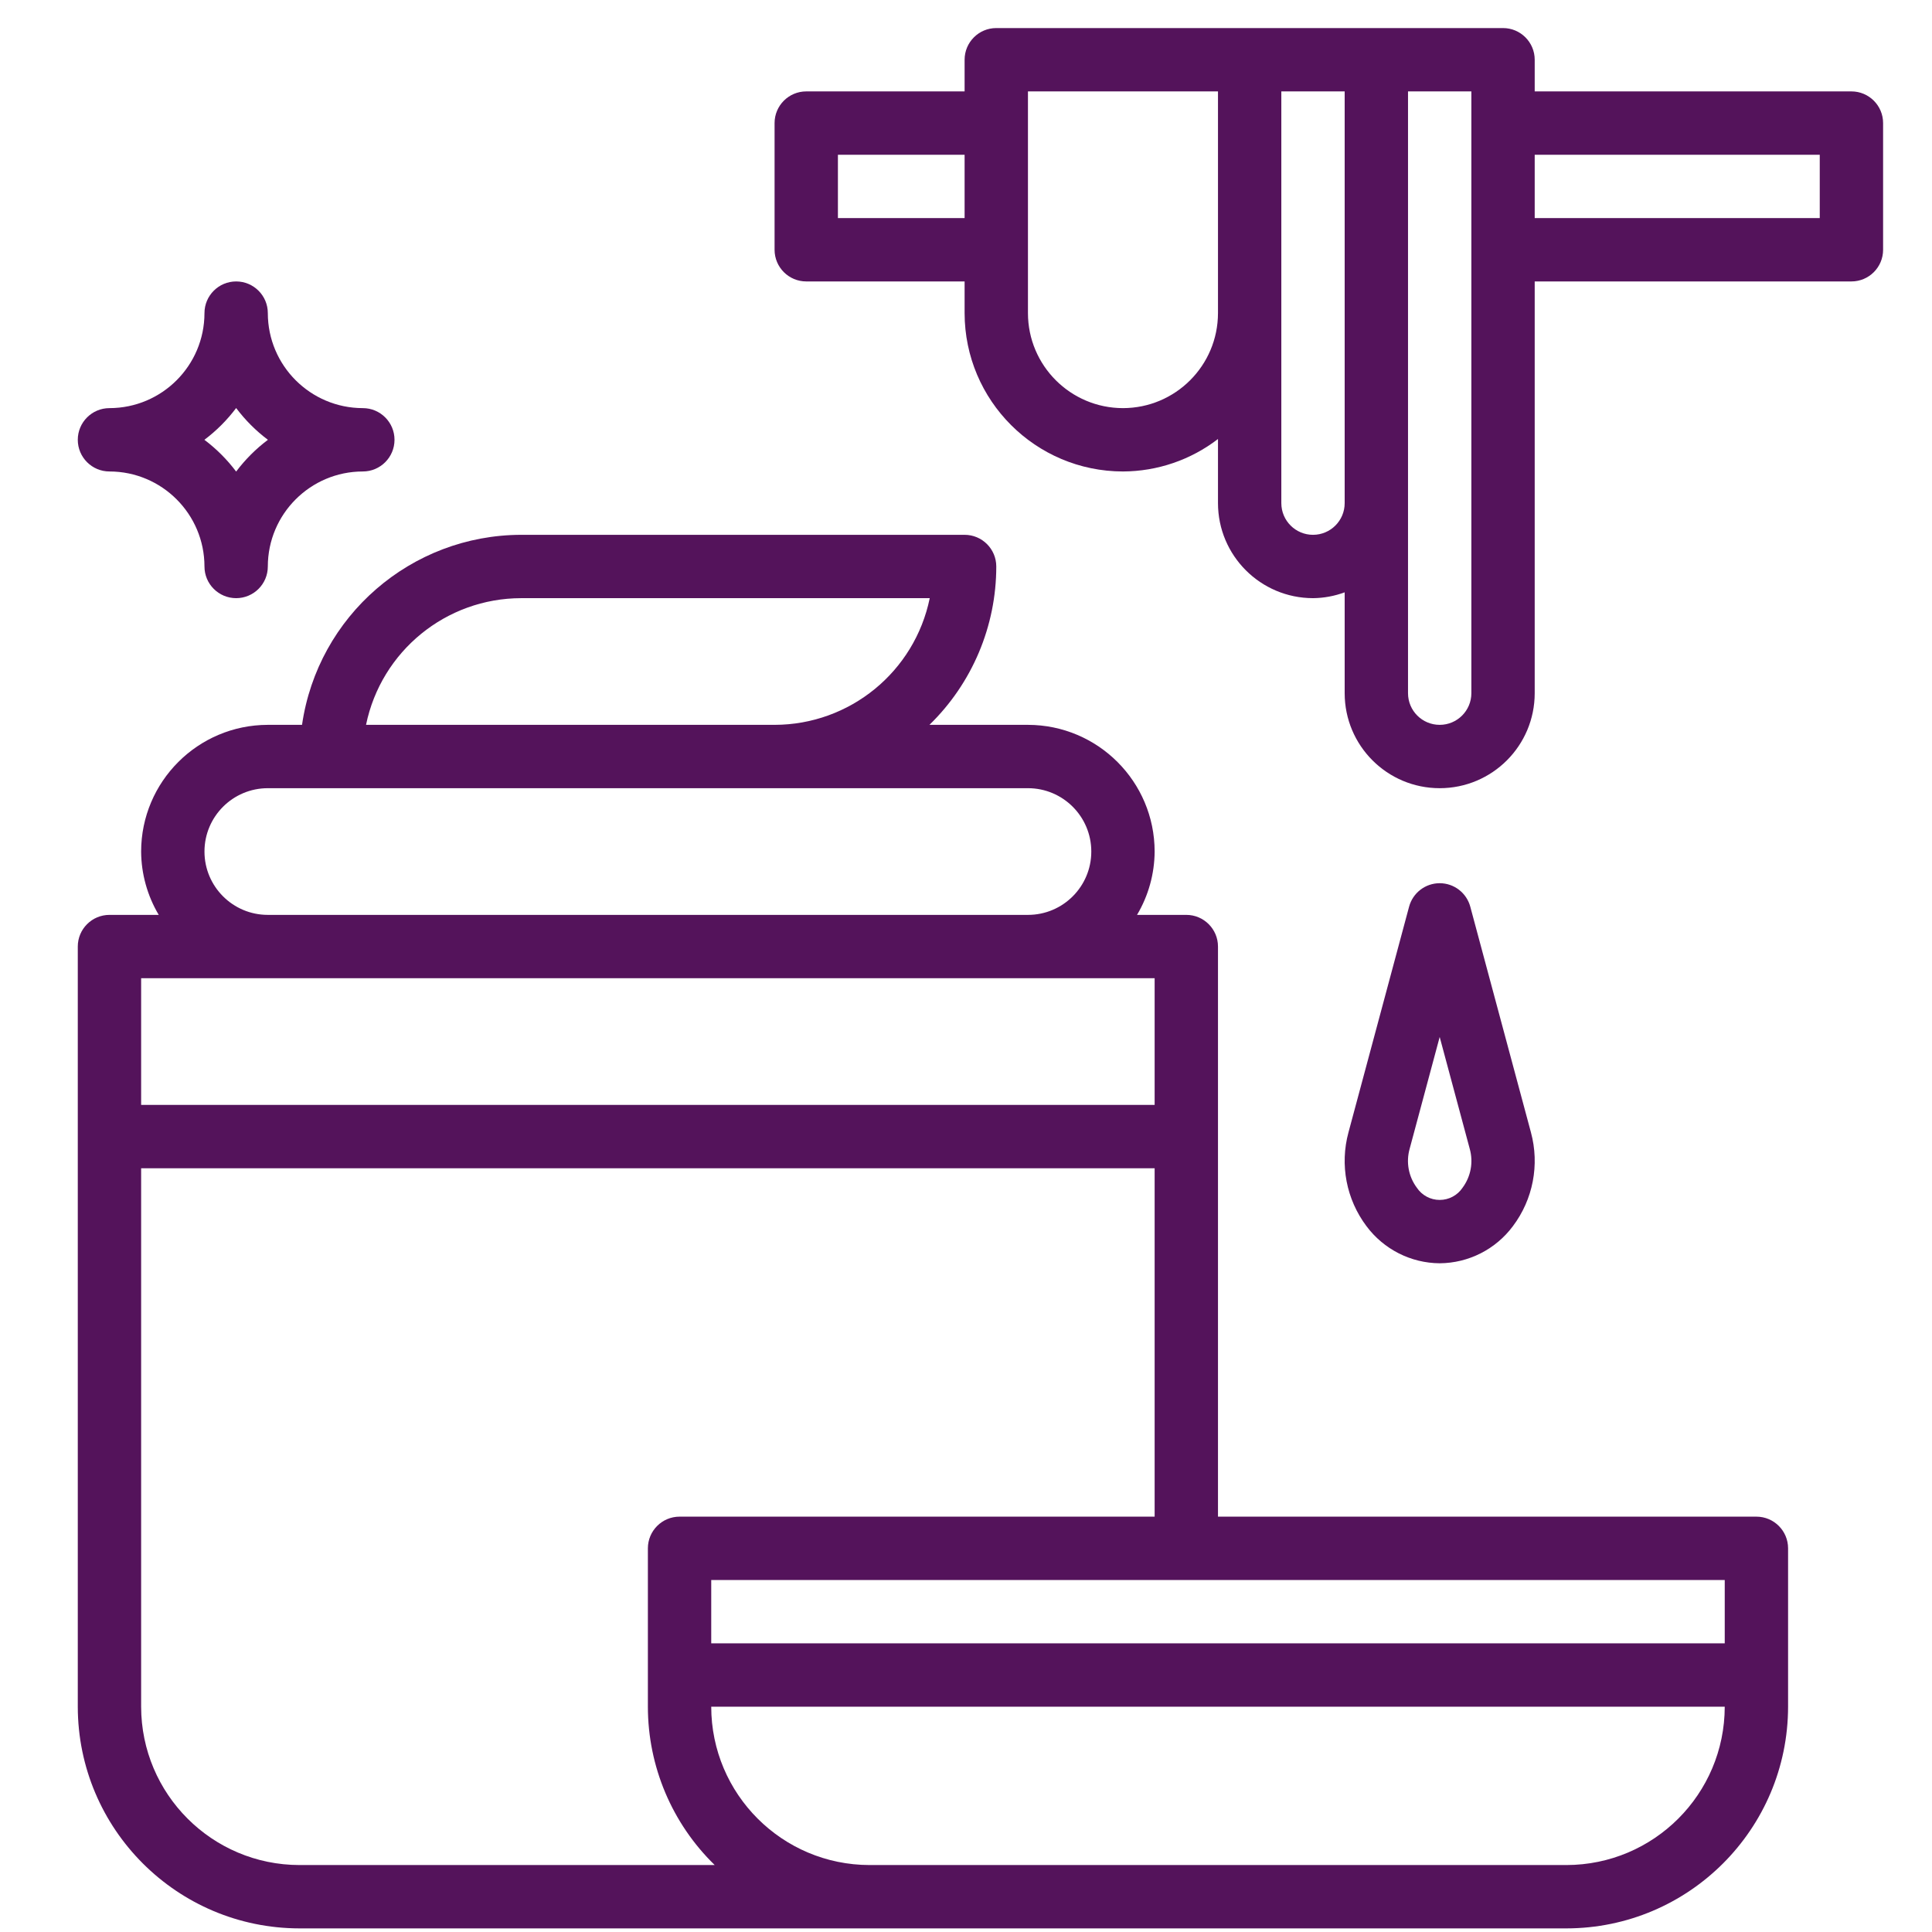 <svg width="61" height="61" viewBox="0 0 61 61" fill="none" xmlns="http://www.w3.org/2000/svg">
<g clip-path="url(#clip0_25_75)">
<path d="M3.456 14.886C5.112 14.888 6.454 16.23 6.456 17.886C6.456 18.439 6.904 18.886 7.456 18.886C8.008 18.886 8.456 18.439 8.456 17.886C8.458 16.23 9.8 14.888 11.456 14.886C12.008 14.886 12.456 14.438 12.456 13.886C12.456 13.334 12.008 12.886 11.456 12.886C9.8 12.884 8.458 11.543 8.456 9.886C8.456 9.334 8.008 8.886 7.456 8.886C6.904 8.886 6.456 9.334 6.456 9.886C6.454 11.543 5.112 12.884 3.456 12.886C2.904 12.886 2.456 13.334 2.456 13.886C2.456 14.438 2.904 14.886 3.456 14.886ZM7.456 12.883C7.742 13.263 8.079 13.601 8.459 13.886C8.079 14.172 7.742 14.509 7.456 14.889C7.17 14.509 6.833 14.172 6.453 13.886C6.833 13.601 7.17 13.263 7.456 12.883Z" fill="#54135B"/>
<path d="M31.456 17.886C31.456 17.334 31.008 16.886 30.456 16.886H16.456C12.98 16.893 10.035 19.446 9.536 22.886H8.456C6.248 22.889 4.459 24.678 4.456 26.886C4.46 27.59 4.652 28.281 5.012 28.886H3.456C2.904 28.886 2.456 29.334 2.456 29.886V53.886C2.46 57.751 5.592 60.882 9.456 60.886H49.456C53.32 60.882 56.452 57.751 56.456 53.886V48.886C56.456 48.334 56.008 47.886 55.456 47.886H38.456V29.886C38.456 29.334 38.008 28.886 37.456 28.886H35.9C36.26 28.281 36.452 27.59 36.456 26.886C36.454 24.678 34.664 22.889 32.456 22.886H29.346C30.695 21.573 31.456 19.77 31.456 17.886ZM49.456 58.886H27.456C24.696 58.883 22.459 56.647 22.456 53.886H54.456C54.453 56.647 52.216 58.883 49.456 58.886ZM54.456 51.886H22.456V49.886H54.456V51.886ZM21.456 47.886C20.904 47.886 20.456 48.334 20.456 48.886V53.886C20.456 55.77 21.217 57.573 22.566 58.886H9.456C6.696 58.883 4.46 56.647 4.456 53.886V36.886H36.456V47.886H21.456ZM36.456 34.886H4.456V30.886H36.456V34.886ZM32.456 24.886C33.561 24.886 34.456 25.782 34.456 26.886C34.456 27.991 33.561 28.886 32.456 28.886H8.456C7.352 28.886 6.456 27.991 6.456 26.886C6.456 25.782 7.352 24.886 8.456 24.886H32.456ZM24.456 22.886H11.557C12.035 20.56 14.081 18.889 16.456 18.886H29.355C28.878 21.212 26.831 22.883 24.456 22.886Z" fill="#54135B"/>
<path d="M45.456 39.886C46.367 39.88 47.223 39.446 47.767 38.715C48.404 37.869 48.614 36.776 48.337 35.753L46.422 28.627C46.304 28.19 45.908 27.886 45.456 27.886C45.004 27.886 44.608 28.19 44.49 28.627L42.576 35.753C42.298 36.776 42.508 37.869 43.145 38.715C43.69 39.446 44.545 39.88 45.456 39.886ZM44.507 36.273L45.456 32.741L46.405 36.273C46.523 36.694 46.44 37.147 46.18 37.498C46.019 37.741 45.747 37.886 45.456 37.886C45.165 37.886 44.894 37.741 44.733 37.498C44.472 37.147 44.389 36.694 44.507 36.273Z" fill="#54135B"/>
<path d="M58.456 2.886H48.456V1.886C48.456 1.334 48.008 0.886 47.456 0.886H31.456C30.904 0.886 30.456 1.334 30.456 1.886V2.886H25.456C24.904 2.886 24.456 3.334 24.456 3.886V7.886C24.456 8.438 24.904 8.886 25.456 8.886H30.456V9.886C30.459 12.646 32.696 14.883 35.456 14.886C36.541 14.882 37.596 14.522 38.456 13.861V15.886C38.458 17.543 39.8 18.884 41.456 18.886C41.797 18.883 42.136 18.82 42.456 18.702V21.886C42.456 23.543 43.799 24.886 45.456 24.886C47.113 24.886 48.456 23.543 48.456 21.886V8.886H58.456C59.008 8.886 59.456 8.438 59.456 7.886V3.886C59.456 3.334 59.008 2.886 58.456 2.886ZM26.456 6.886V4.886H30.456V6.886H26.456ZM35.456 12.886C33.8 12.884 32.458 11.543 32.456 9.886V2.886H38.456V9.886C38.454 11.543 37.112 12.884 35.456 12.886ZM41.456 16.886C40.904 16.886 40.457 16.439 40.456 15.886V2.886H42.456V15.886C42.456 16.439 42.008 16.886 41.456 16.886ZM46.456 21.886C46.456 22.439 46.008 22.886 45.456 22.886C44.904 22.886 44.456 22.439 44.456 21.886V2.886H46.456V21.886ZM57.456 6.886H48.456V4.886H57.456V6.886Z" fill="#54135B"/>
</g>
<defs>
<clipPath id="clip0_25_75">
<rect width="60" height="60" fill="white" transform="translate(0.956 0.886)"/>
</clipPath>
</defs>
</svg>
